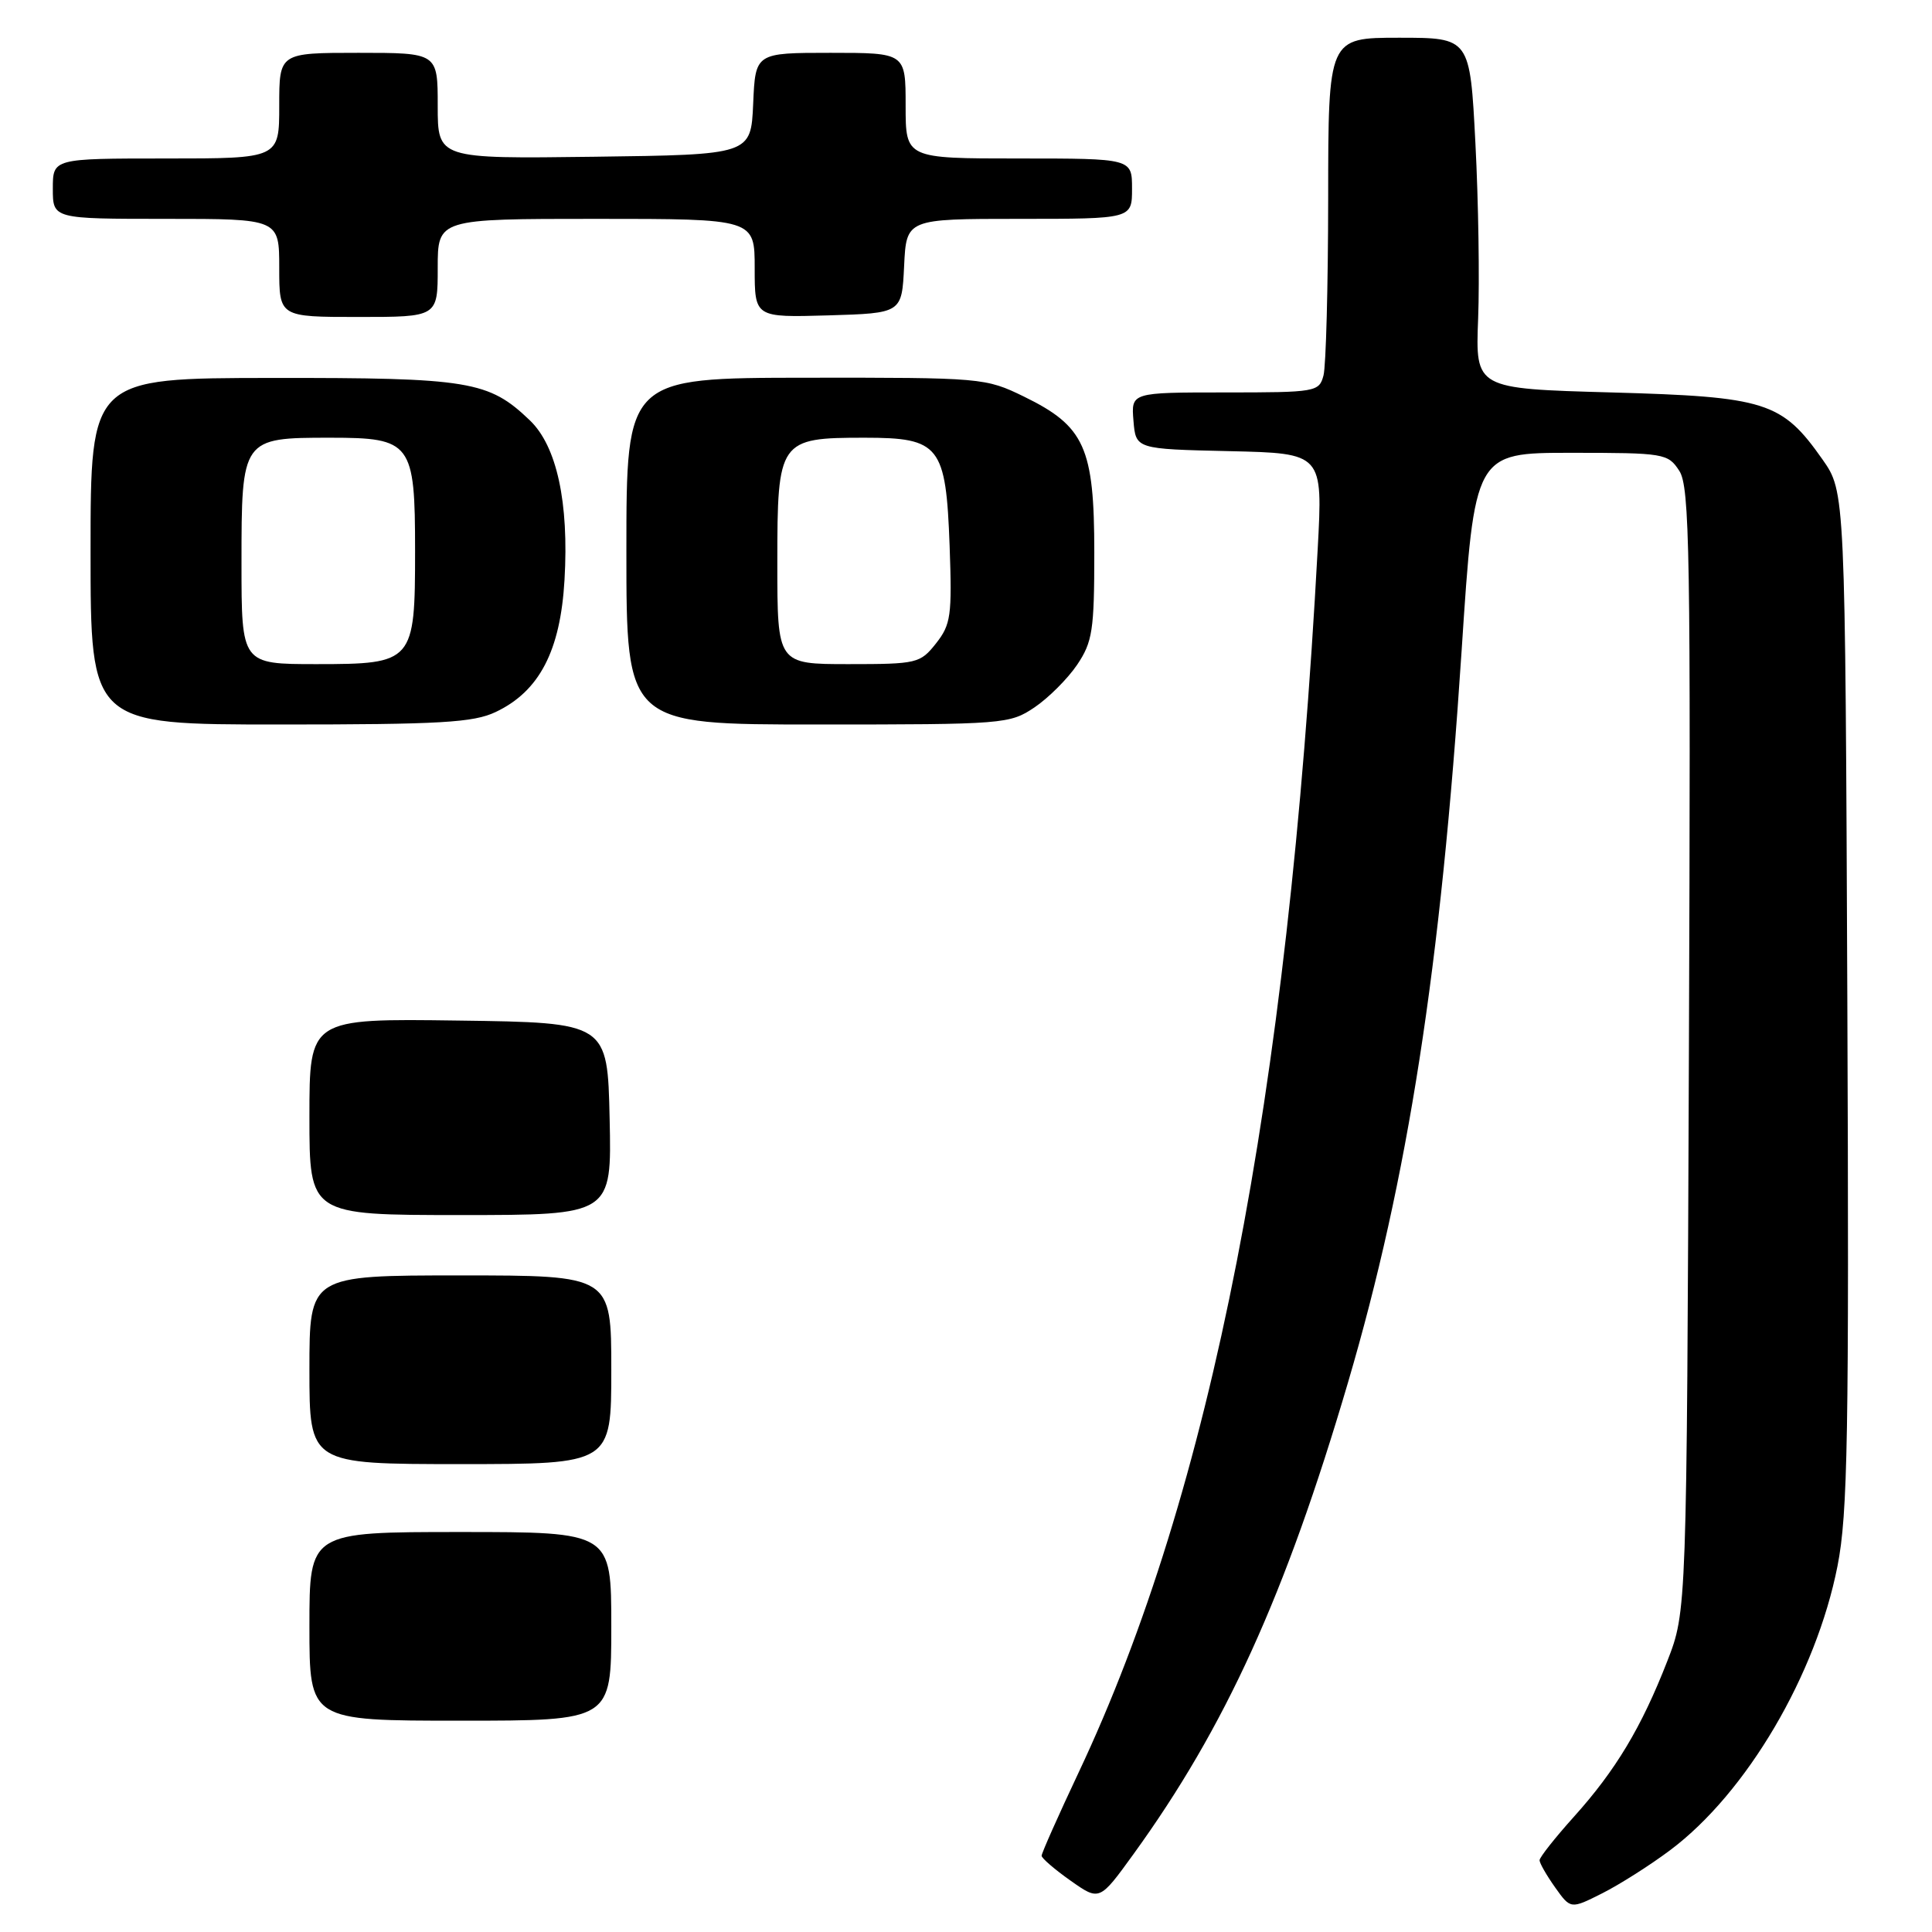 <?xml version="1.0" encoding="UTF-8" standalone="no"?>
<!DOCTYPE svg PUBLIC "-//W3C//DTD SVG 1.1//EN" "http://www.w3.org/Graphics/SVG/1.1/DTD/svg11.dtd" >
<svg xmlns="http://www.w3.org/2000/svg" xmlns:xlink="http://www.w3.org/1999/xlink" version="1.1" viewBox="0 0 256 256">
 <g >
 <path fill="currentColor"
d=" M 221.34 245.13 C 231.44 237.55 240.64 221.91 243.48 207.50 C 244.84 200.60 245.02 190.25 244.78 132.34 C 244.50 65.17 244.50 65.17 241.49 60.88 C 236.11 53.23 234.02 52.57 213.50 52.00 C 195.50 51.50 195.50 51.50 195.86 42.24 C 196.06 37.15 195.90 26.68 195.50 18.99 C 194.78 5.00 194.78 5.00 185.39 5.00 C 176.00 5.00 176.00 5.00 175.99 26.25 C 175.98 37.94 175.70 48.51 175.37 49.75 C 174.79 51.93 174.38 52.00 162.32 52.00 C 149.88 52.00 149.88 52.00 150.19 55.75 C 150.50 59.50 150.50 59.50 162.89 59.78 C 175.29 60.06 175.29 60.06 174.60 72.78 C 170.65 145.65 160.51 197.58 142.93 234.85 C 140.22 240.60 138.01 245.57 138.02 245.90 C 138.03 246.23 139.76 247.72 141.86 249.20 C 145.69 251.90 145.69 251.90 150.18 245.70 C 162.37 228.86 170.31 211.41 178.61 183.21 C 186.58 156.12 190.91 128.24 193.67 86.25 C 195.39 60.00 195.39 60.00 208.17 60.00 C 220.53 60.00 221.01 60.08 222.51 62.38 C 223.90 64.49 224.04 73.13 223.79 139.13 C 223.50 213.50 223.50 213.50 220.92 220.12 C 217.51 228.87 214.10 234.56 208.56 240.72 C 206.05 243.51 204.00 246.11 204.00 246.49 C 204.00 246.88 204.93 248.49 206.06 250.09 C 208.12 252.98 208.12 252.98 212.31 250.87 C 214.61 249.71 218.68 247.13 221.34 245.13 Z  M 65.69 94.34 C 71.47 91.60 74.26 86.24 74.80 76.84 C 75.40 66.57 73.78 59.12 70.21 55.70 C 64.75 50.47 62.22 50.05 36.10 50.08 C 12.00 50.10 12.00 50.10 12.00 73.05 C 12.00 96.00 12.00 96.00 37.10 96.00 C 58.39 96.00 62.73 95.75 65.69 94.34 Z  M 137.08 93.73 C 138.93 92.48 141.48 89.93 142.73 88.08 C 144.76 85.06 145.00 83.51 145.00 73.22 C 145.00 59.30 143.73 56.48 135.70 52.56 C 130.57 50.06 130.16 50.03 106.75 50.05 C 83.00 50.08 83.00 50.08 83.00 73.04 C 83.00 96.00 83.00 96.00 108.35 96.00 C 133.07 96.00 133.79 95.94 137.08 93.73 Z  M 58.00 35.50 C 58.00 29.00 58.00 29.00 79.00 29.00 C 100.00 29.00 100.00 29.00 100.00 35.54 C 100.00 42.07 100.00 42.07 109.75 41.79 C 119.50 41.50 119.50 41.50 119.80 35.25 C 120.10 29.00 120.10 29.00 135.05 29.00 C 150.00 29.00 150.00 29.00 150.00 25.00 C 150.00 21.00 150.00 21.00 135.00 21.00 C 120.00 21.00 120.00 21.00 120.00 14.00 C 120.00 7.00 120.00 7.00 110.05 7.00 C 100.09 7.00 100.09 7.00 99.80 13.75 C 99.50 20.50 99.50 20.50 78.75 20.77 C 58.00 21.04 58.00 21.04 58.00 14.02 C 58.00 7.00 58.00 7.00 47.50 7.00 C 37.00 7.00 37.00 7.00 37.00 14.00 C 37.00 21.00 37.00 21.00 22.00 21.00 C 7.00 21.00 7.00 21.00 7.00 25.00 C 7.00 29.00 7.00 29.00 22.00 29.00 C 37.00 29.00 37.00 29.00 37.00 35.50 C 37.00 42.00 37.00 42.00 47.50 42.00 C 58.00 42.00 58.00 42.00 58.00 35.50 Z  M 41.00 215.50 C 41.00 203.00 41.00 203.00 61.00 203.00 C 81.00 203.00 81.00 203.00 81.00 215.50 C 81.00 228.00 81.00 228.00 61.00 228.00 C 41.00 228.00 41.00 228.00 41.00 215.50 Z  M 41.00 181.50 C 41.00 169.00 41.00 169.00 61.00 169.00 C 81.00 169.00 81.00 169.00 81.00 181.50 C 81.00 194.00 81.00 194.00 61.00 194.00 C 41.00 194.00 41.00 194.00 41.00 181.50 Z  M 41.00 147.98 C 41.00 134.96 41.00 134.96 60.75 135.23 C 80.50 135.50 80.50 135.50 80.78 148.25 C 81.06 161.00 81.06 161.00 61.03 161.00 C 41.00 161.00 41.00 161.00 41.00 147.98 Z  M 32.00 74.65 C 32.00 58.06 32.04 58.00 43.77 58.00 C 54.52 58.00 55.00 58.64 55.00 73.00 C 55.00 87.75 54.78 88.00 41.94 88.00 C 32.00 88.00 32.00 88.00 32.00 74.65 Z  M 103.00 74.56 C 103.00 58.32 103.22 58.00 114.57 58.00 C 124.53 58.00 125.34 59.03 125.83 72.33 C 126.16 81.57 126.00 82.75 124.03 85.25 C 121.93 87.90 121.52 88.00 112.43 88.00 C 103.00 88.00 103.00 88.00 103.00 74.56 Z "/>
</g>
</svg>
